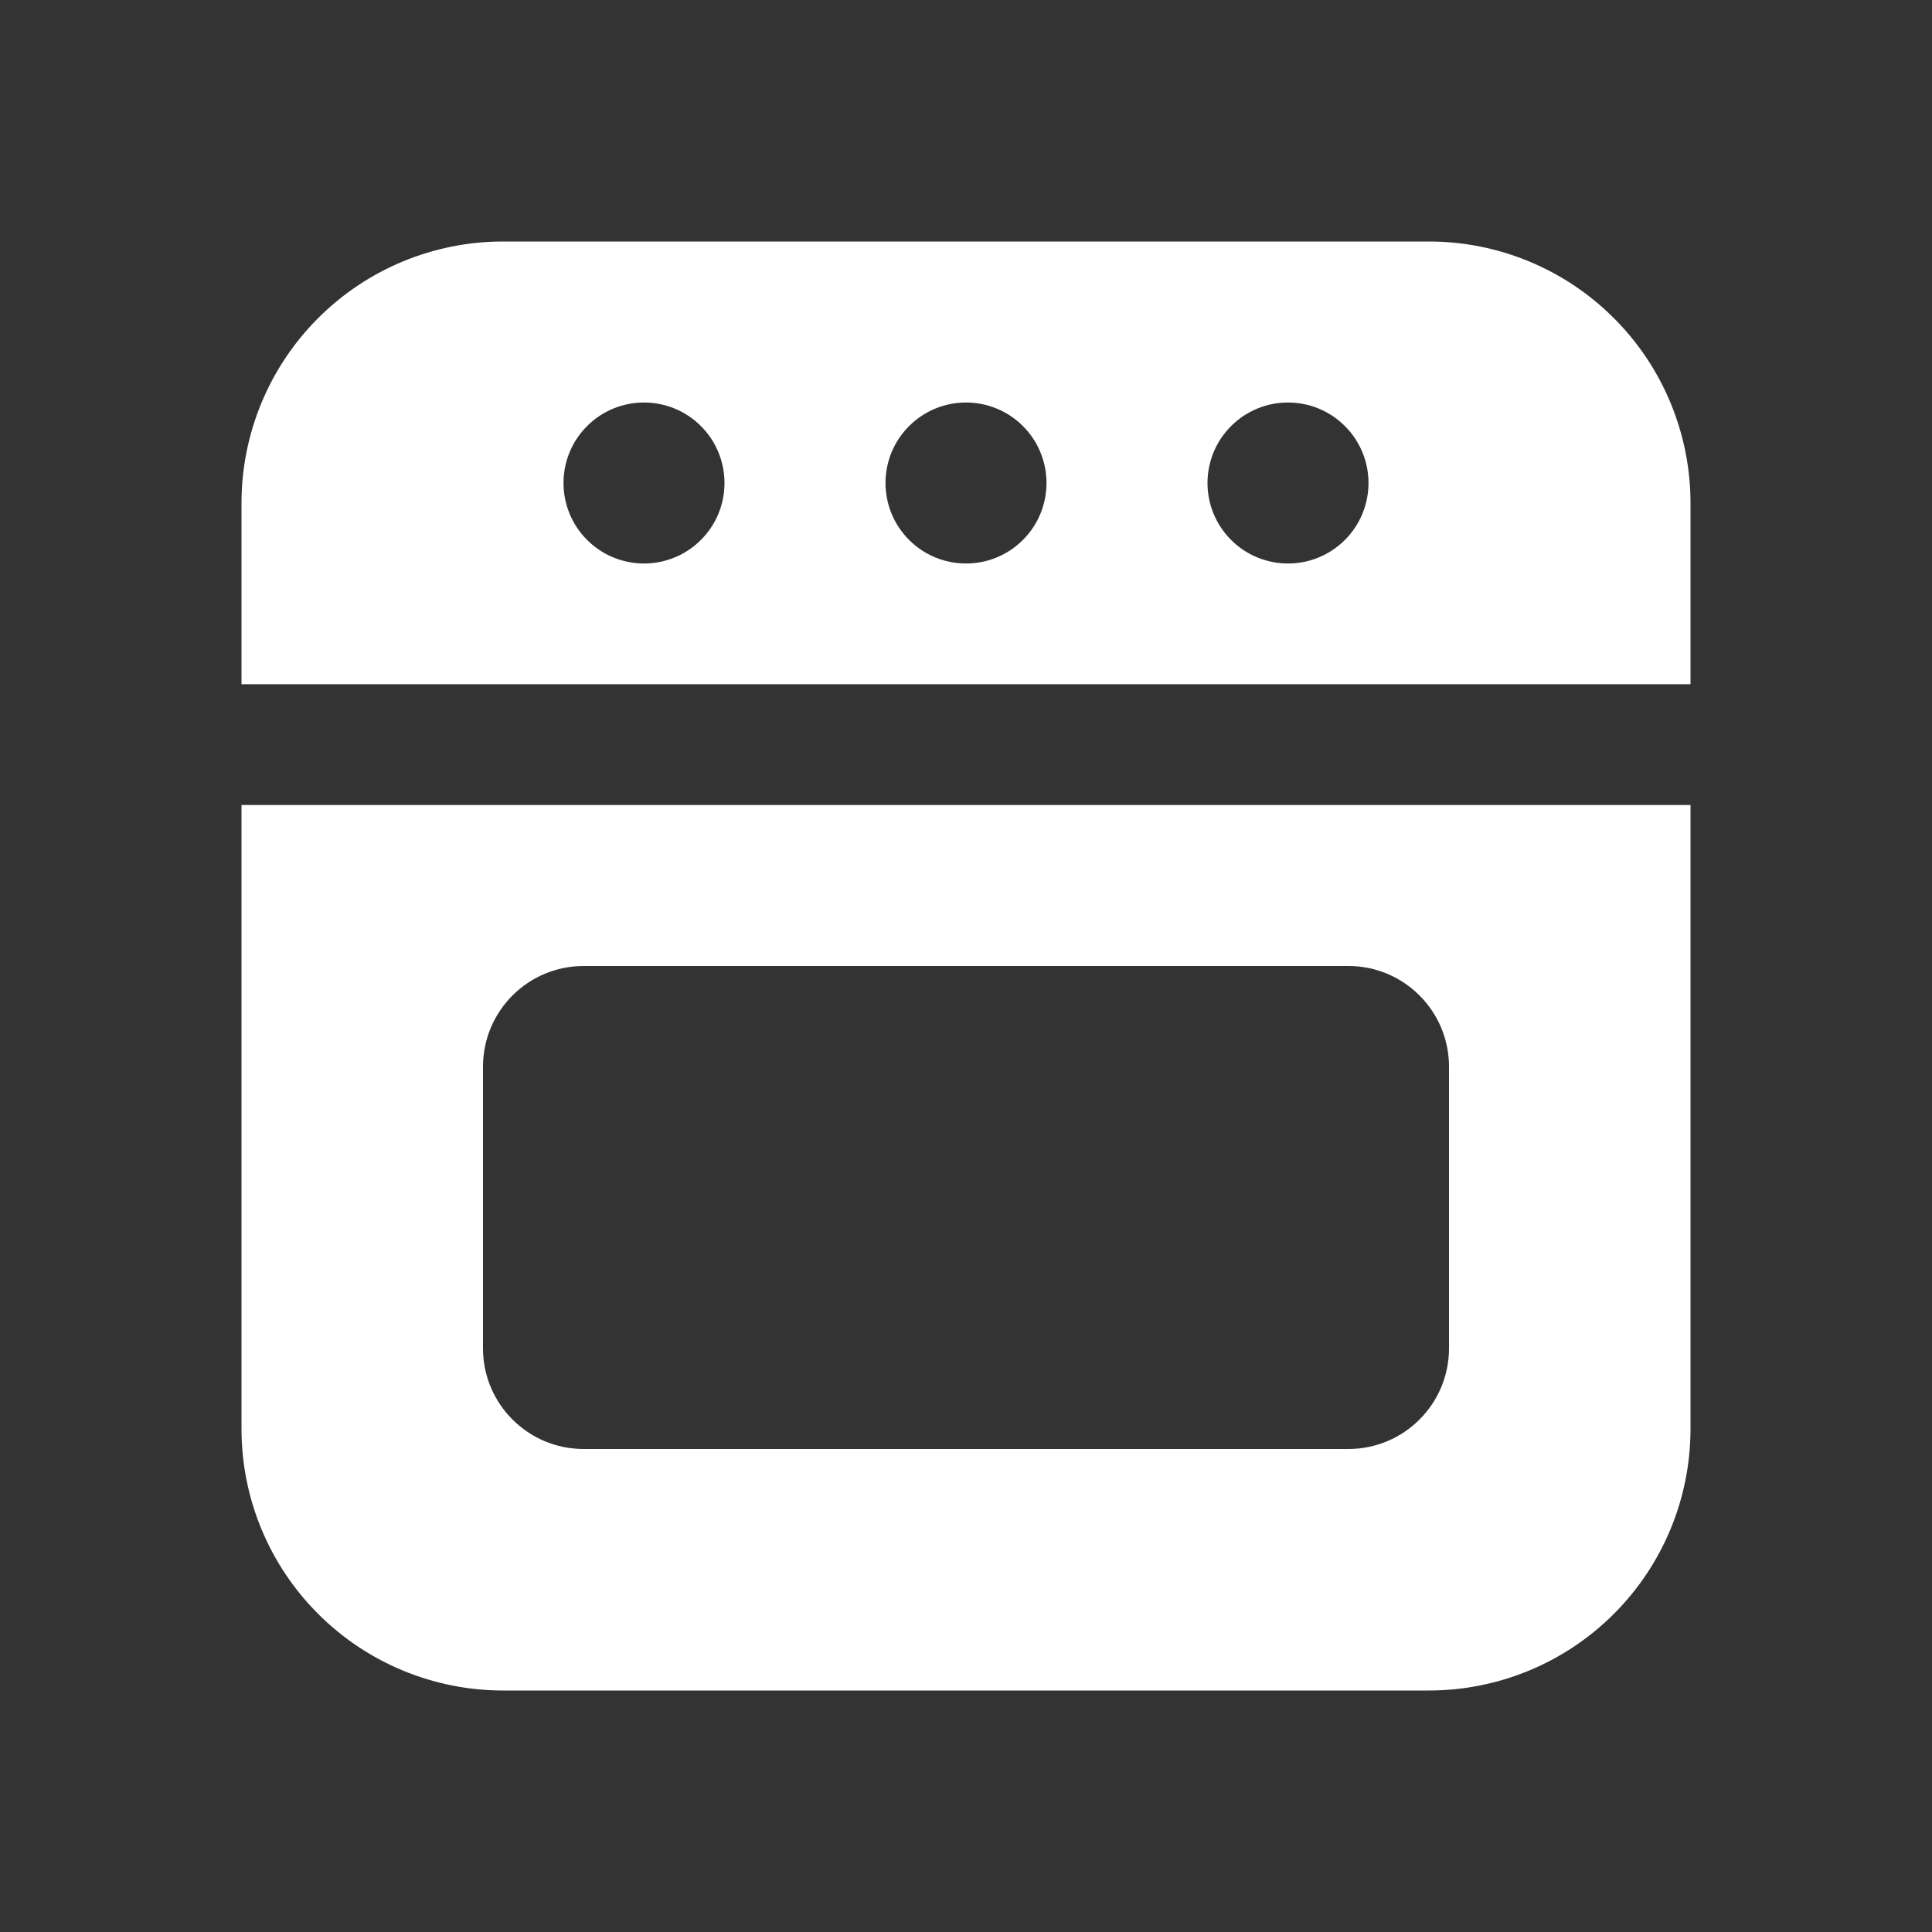 <svg width="24" height="24" viewBox="0 0 24 24" fill="none" xmlns="http://www.w3.org/2000/svg">
<rect x="0" y="0" width="24" height="24" fill="#333333" stroke="none"/>
<path d="M3 6.25C3 5.388 3.342 4.561 3.952 3.952C4.561 3.342 5.388 3 6.25 3H17.75C18.612 3 19.439 3.342 20.048 3.952C20.658 4.561 21 5.388 21 6.25V8.5H3V6.25ZM8 7C8.265 7 8.52 6.895 8.707 6.707C8.895 6.52 9 6.265 9 6C9 5.735 8.895 5.48 8.707 5.293C8.52 5.105 8.265 5 8 5C7.735 5 7.48 5.105 7.293 5.293C7.105 5.48 7 5.735 7 6C7 6.265 7.105 6.52 7.293 6.707C7.48 6.895 7.735 7 8 7ZM13 6C13 5.735 12.895 5.48 12.707 5.293C12.52 5.105 12.265 5 12 5C11.735 5 11.48 5.105 11.293 5.293C11.105 5.48 11 5.735 11 6C11 6.265 11.105 6.52 11.293 6.707C11.48 6.895 11.735 7 12 7C12.265 7 12.52 6.895 12.707 6.707C12.895 6.52 13 6.265 13 6ZM17 6C17 5.735 16.895 5.48 16.707 5.293C16.52 5.105 16.265 5 16 5C15.735 5 15.48 5.105 15.293 5.293C15.105 5.48 15 5.735 15 6C15 6.265 15.105 6.52 15.293 6.707C15.48 6.895 15.735 7 16 7C16.265 7 16.52 6.895 16.707 6.707C16.895 6.52 17 6.265 17 6ZM3 17.75V10H21V17.75C21 18.612 20.658 19.439 20.048 20.048C19.439 20.658 18.612 21 17.75 21H6.25C5.388 21 4.561 20.658 3.952 20.048C3.342 19.439 3 18.612 3 17.75ZM7.25 12C6.56 12 6 12.56 6 13.25V16.75C6 17.44 6.56 18 7.25 18H16.75C17.44 18 18 17.44 18 16.75V13.25C18 12.56 17.44 12 16.75 12H7.25Z" fill="white"/>
</svg>
